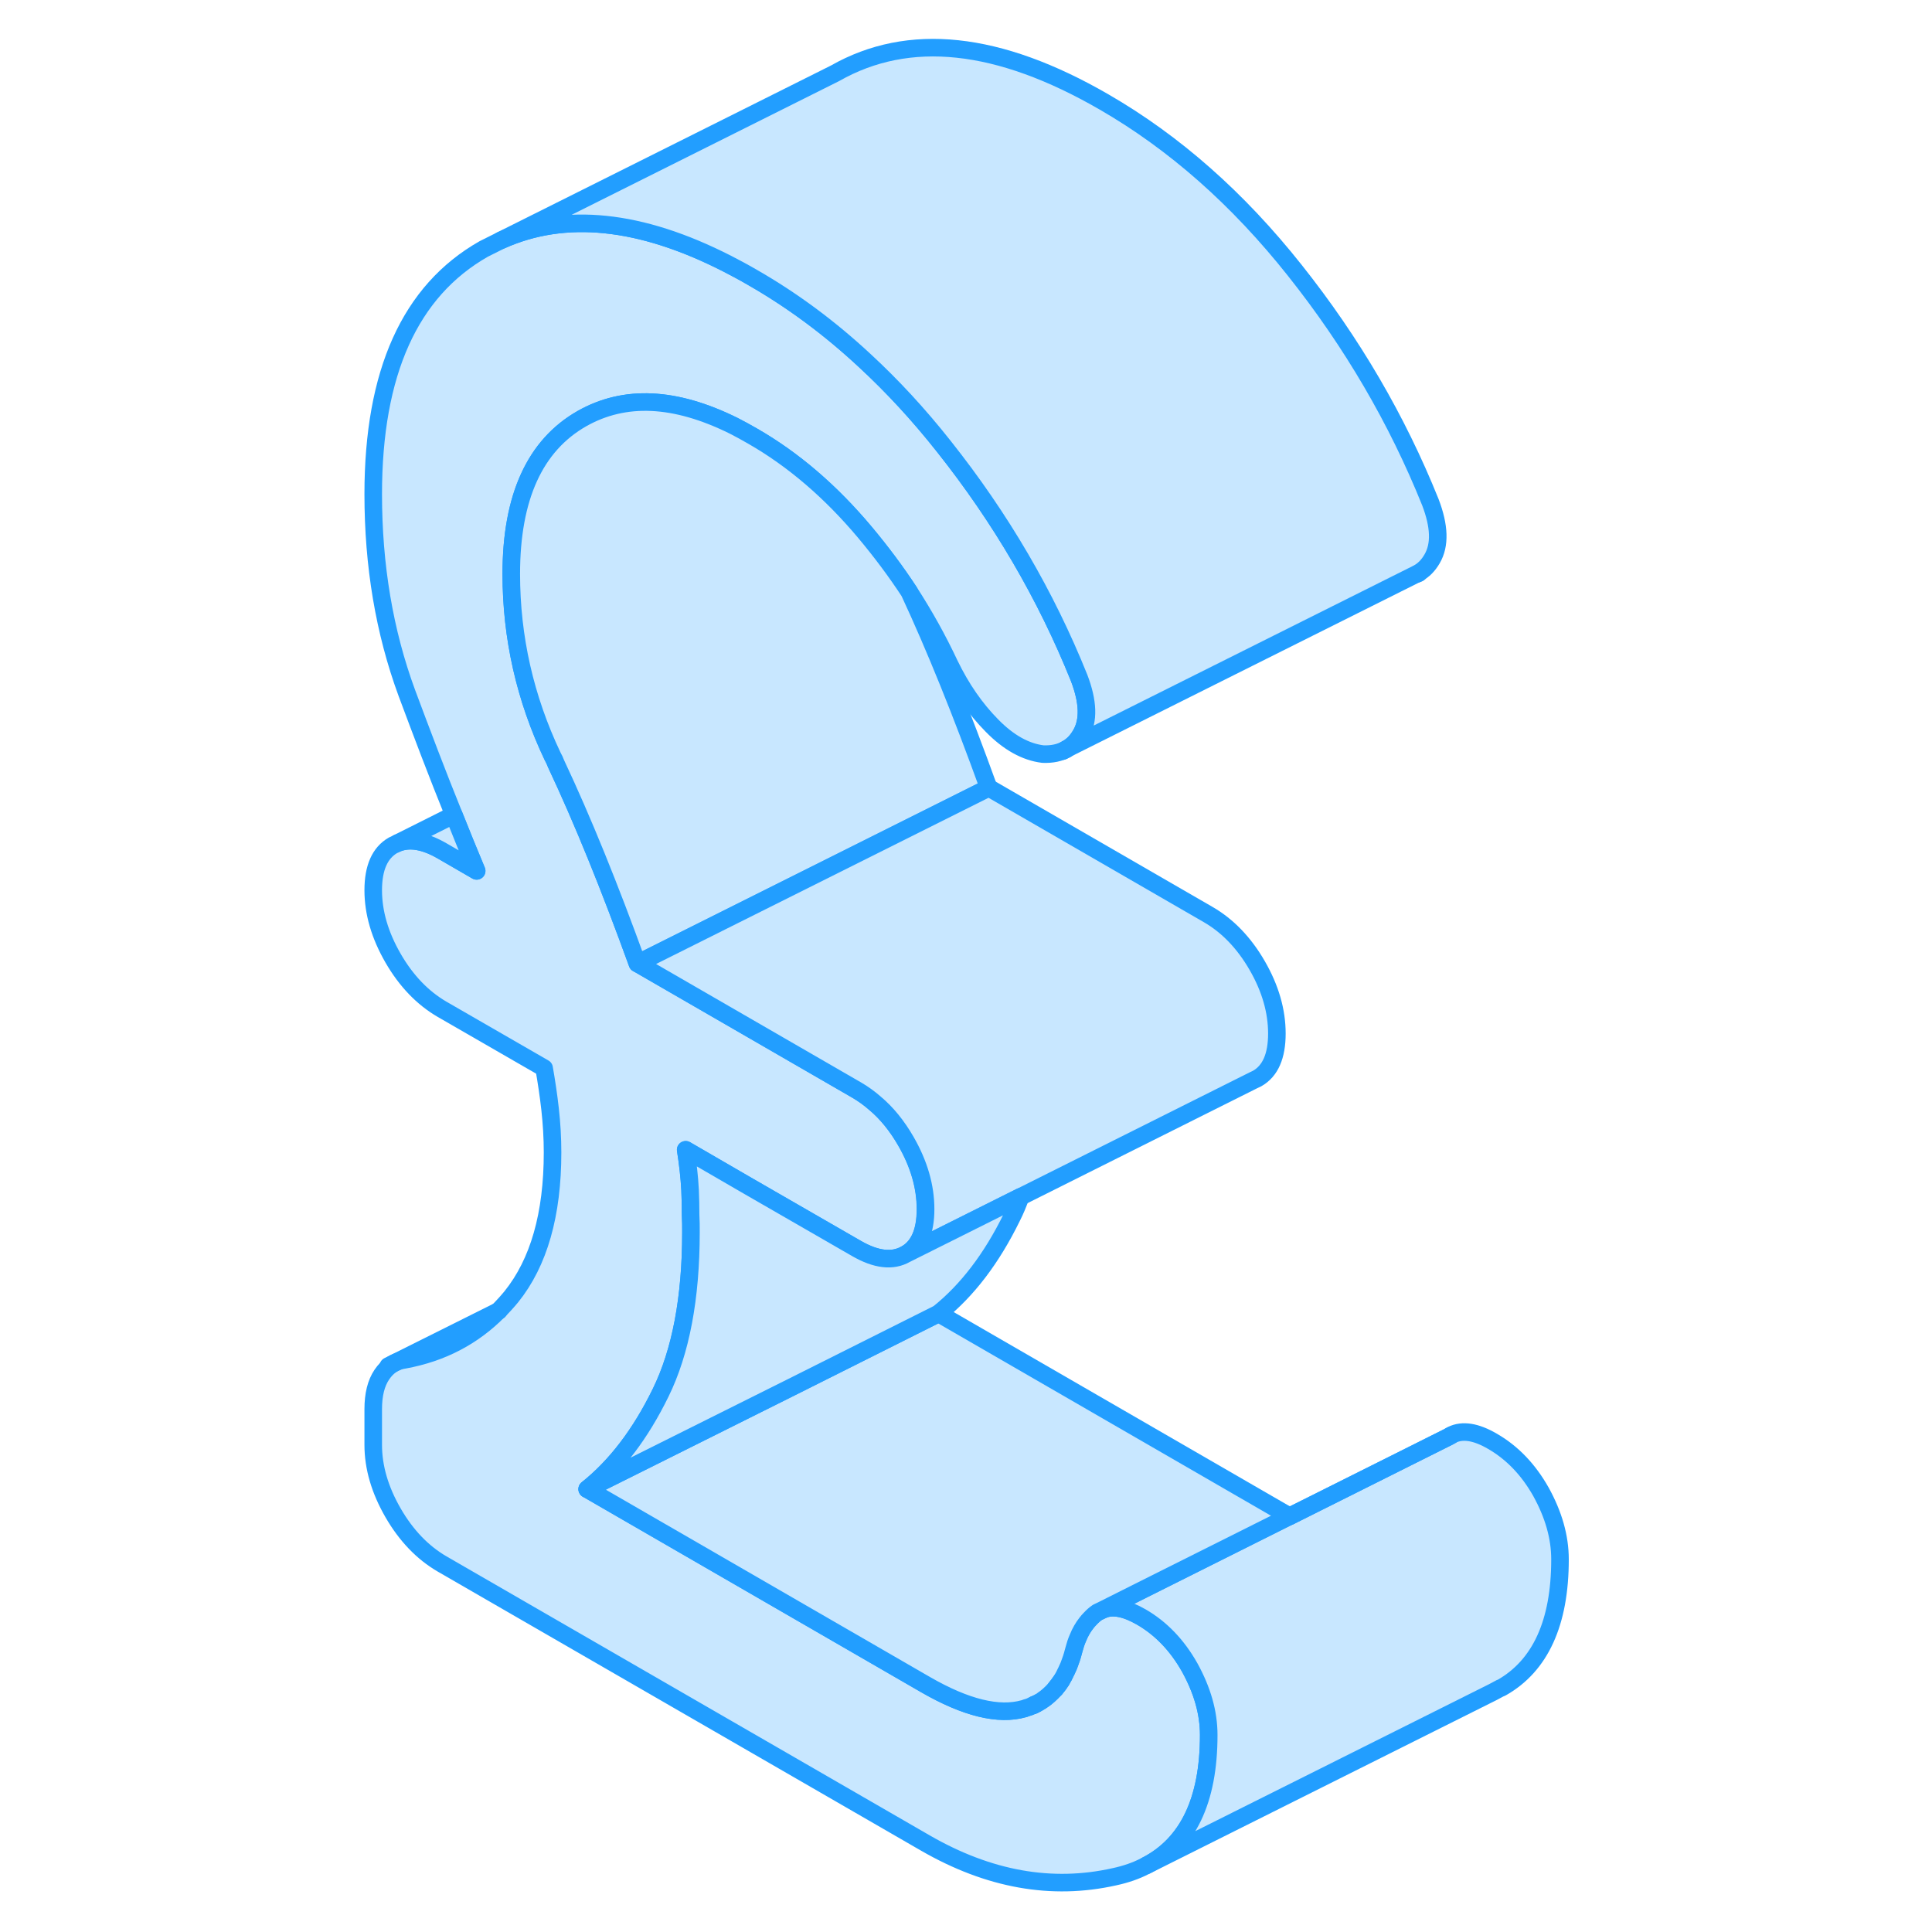<svg width="48" height="48" viewBox="0 0 72 110" fill="#c8e7ff" xmlns="http://www.w3.org/2000/svg" stroke-width="1px" stroke-linecap="round" stroke-linejoin="round"><path d="M49.82 98.785C49.82 102.515 48.63 104.985 46.28 106.205H46.27L46.2 106.245C45.68 106.515 45.1 106.715 44.45 106.855C40.88 107.655 37.3 107.015 33.69 104.935L6.17 89.045C5.07 88.405 4.13 87.435 3.38 86.135C2.63 84.835 2.25 83.545 2.25 82.265V80.235C2.25 79.405 2.41 78.755 2.74 78.265C3.07 77.775 3.5 77.495 4.02 77.425C6.15 77.035 7.93 76.105 9.39 74.625H9.4C9.64 74.375 9.88 74.115 10.11 73.835C11.68 71.885 12.46 69.145 12.46 65.615C12.46 64.785 12.41 63.965 12.32 63.155C12.23 62.345 12.11 61.565 11.98 60.815L6.17 57.465C5.07 56.825 4.13 55.855 3.38 54.555C2.63 53.255 2.25 51.965 2.25 50.685C2.25 49.405 2.63 48.555 3.38 48.125L3.52 48.065L3.63 48.005C4.34 47.725 5.18 47.875 6.17 48.445L8.14 49.585C7.7 48.535 7.27 47.475 6.84 46.395C5.92 44.125 5.04 41.805 4.16 39.445C2.88 35.965 2.25 32.195 2.25 28.135C2.25 21.215 4.34 16.565 8.54 14.175L9.52 13.685C13.16 12.045 17.46 12.485 22.41 15.015C22.88 15.255 23.38 15.525 23.86 15.805C26.11 17.095 28.23 18.665 30.23 20.525C31.8 21.975 33.3 23.595 34.73 25.405C37.98 29.495 40.55 33.895 42.44 38.595C42.96 39.955 43 41.025 42.54 41.815C42.32 42.195 42.05 42.475 41.7 42.655C41.34 42.865 40.89 42.955 40.38 42.935C39.39 42.815 38.42 42.275 37.48 41.315C36.53 40.355 35.73 39.195 35.07 37.835C34.4 36.405 33.63 35.025 32.77 33.695C32.01 32.535 31.17 31.415 30.26 30.325C28.3 27.985 26.16 26.155 23.86 24.835C23.5 24.625 23.13 24.425 22.78 24.245C19.43 22.585 16.57 22.455 14.13 23.835C11.45 25.365 10.11 28.315 10.11 32.675C10.11 36.285 10.89 39.745 12.46 43.055C12.54 43.195 12.61 43.345 12.66 43.485C14.18 46.715 15.71 50.495 17.29 54.855L29.77 62.065C30.13 62.275 30.48 62.525 30.81 62.815C31.48 63.375 32.07 64.105 32.57 64.975C33.32 66.275 33.69 67.565 33.69 68.845C33.69 70.125 33.32 70.975 32.57 71.405C31.82 71.835 30.88 71.725 29.77 71.085L23.61 67.535L20.04 65.465C20.16 66.225 20.25 66.985 20.29 67.755C20.31 68.215 20.32 68.685 20.32 69.165C20.34 69.495 20.34 69.825 20.34 70.155C20.34 73.905 19.76 76.965 18.61 79.305C17.46 81.655 16.07 83.475 14.43 84.785L33.69 95.915C35.98 97.235 37.85 97.695 39.29 97.285C39.33 97.275 39.37 97.265 39.4 97.245C39.52 97.215 39.64 97.175 39.75 97.115C39.77 97.115 39.79 97.105 39.81 97.095H39.82C39.88 97.065 39.94 97.045 40 97.005C40.02 96.995 40.04 96.995 40.05 96.975C40.1 96.955 40.15 96.935 40.19 96.895C40.22 96.885 40.25 96.865 40.28 96.845C40.29 96.835 40.3 96.835 40.31 96.825C40.32 96.815 40.34 96.805 40.35 96.795C40.47 96.725 40.59 96.625 40.7 96.525C40.83 96.405 40.96 96.285 41.08 96.145C41.08 96.145 41.08 96.135 41.09 96.135C41.21 95.995 41.32 95.845 41.42 95.685C41.52 95.525 41.61 95.355 41.69 95.175C41.7 95.155 41.71 95.145 41.71 95.135C41.8 94.955 41.88 94.765 41.94 94.575C42.02 94.365 42.08 94.145 42.14 93.915C42.2 93.685 42.27 93.465 42.36 93.265C42.49 92.935 42.66 92.645 42.85 92.405C42.91 92.325 42.98 92.245 43.05 92.175C43.18 92.035 43.32 91.905 43.47 91.805L43.51 91.785L43.82 91.635C44.39 91.415 45.11 91.565 45.98 92.065C47.09 92.705 48.02 93.665 48.74 94.945C49.45 96.235 49.82 97.505 49.82 98.785Z" stroke="#229EFF" stroke-linejoin="round"/><path d="M40 97.005C39.94 97.045 39.88 97.065 39.82 97.095C39.84 97.085 39.86 97.075 39.88 97.055C39.92 97.045 39.96 97.025 40 97.005Z" stroke="#229EFF" stroke-linejoin="round"/><path d="M41.09 96.135L41.08 96.145" stroke="#229EFF" stroke-linejoin="round"/><path d="M37.29 44.855L17.29 54.855C15.71 50.495 14.18 46.715 12.66 43.485C12.61 43.345 12.54 43.195 12.46 43.055C10.89 39.745 10.11 36.285 10.11 32.675C10.11 28.315 11.45 25.365 14.13 23.835C16.57 22.455 19.43 22.585 22.78 24.245C23.13 24.425 23.5 24.625 23.86 24.835C26.16 26.155 28.3 27.985 30.26 30.325C31.17 31.415 32.01 32.535 32.77 33.695C34.25 36.875 35.75 40.595 37.29 44.855Z" stroke="#229EFF" stroke-linejoin="round"/><path d="M69.82 88.785C69.82 92.395 68.7 94.835 66.5 96.085C66.48 96.105 66.44 96.115 66.42 96.115L66.01 96.335L46.28 106.205C48.63 104.985 49.82 102.515 49.82 98.785C49.82 97.505 49.45 96.235 48.74 94.945C48.02 93.665 47.09 92.705 45.98 92.065C45.111 91.565 44.39 91.415 43.82 91.635L46.05 90.515L54.42 86.325H54.43L63.48 81.805C63.48 81.805 63.53 81.775 63.55 81.755L63.62 81.715H63.63L63.66 81.695C64.27 81.395 65.04 81.515 65.981 82.065C67.091 82.705 68.02 83.665 68.74 84.945C69.45 86.235 69.82 87.505 69.82 88.785Z" stroke="#229EFF" stroke-linejoin="round"/><path d="M54.43 86.325L46.06 90.515L43.83 91.635L43.52 91.785L43.48 91.805C43.331 91.905 43.19 92.035 43.06 92.175C42.99 92.245 42.92 92.325 42.86 92.405C42.67 92.645 42.5 92.935 42.37 93.265C42.28 93.465 42.21 93.685 42.15 93.915C42.09 94.145 42.03 94.365 41.95 94.575C41.89 94.765 41.81 94.955 41.721 95.135C41.721 95.145 41.71 95.155 41.7 95.175C41.62 95.355 41.53 95.525 41.43 95.685C41.32 95.845 41.21 95.995 41.09 96.135C40.97 96.285 40.84 96.405 40.71 96.525C40.6 96.625 40.48 96.715 40.36 96.795C40.35 96.805 40.33 96.815 40.32 96.825C40.32 96.835 40.3 96.835 40.29 96.845C40.26 96.865 40.23 96.885 40.2 96.895C40.16 96.925 40.11 96.955 40.06 96.975C40.05 96.975 40.03 96.995 40.01 97.005C39.97 97.025 39.93 97.045 39.89 97.055C39.87 97.075 39.85 97.085 39.83 97.095H39.82C39.82 97.095 39.78 97.115 39.76 97.115C39.65 97.175 39.53 97.215 39.41 97.245C39.38 97.265 39.34 97.275 39.3 97.285C37.86 97.695 35.99 97.235 33.7 95.915L14.44 84.785L26.08 78.975L34.44 74.785L53.7 85.915C53.95 86.065 54.19 86.195 54.43 86.325Z" stroke="#229EFF" stroke-linejoin="round"/><path d="M39.88 97.055C39.88 97.055 39.96 97.025 40 97.005C39.94 97.045 39.88 97.065 39.82 97.095C39.84 97.085 39.86 97.075 39.88 97.055Z" stroke="#229EFF" stroke-linejoin="round"/><path d="M41.43 95.685C41.33 95.845 41.22 95.995 41.1 96.135C41.09 96.135 41.09 96.145 41.09 96.145C41.21 95.995 41.32 95.845 41.43 95.685Z" stroke="#229EFF" stroke-linejoin="round"/><path d="M8.14 49.585L6.17 48.445C5.18 47.875 4.34 47.725 3.63 48.005L6.84 46.395C7.27 47.475 7.7 48.535 8.14 49.585Z" stroke="#229EFF" stroke-linejoin="round"/><path d="M62.54 31.815C62.32 32.195 62.05 32.475 61.7 32.655L41.7 42.655C42.05 42.475 42.32 42.195 42.54 41.815C43 41.025 42.96 39.955 42.44 38.595C40.55 33.895 37.98 29.495 34.73 25.405C33.3 23.595 31.8 21.975 30.23 20.525C28.23 18.665 26.11 17.095 23.86 15.805C23.38 15.525 22.88 15.255 22.41 15.015C17.46 12.485 13.159 12.045 9.52 13.685L28.54 4.175C32.74 1.785 37.84 2.325 43.86 5.805C47.86 8.115 51.49 11.315 54.73 15.405C57.98 19.495 60.55 23.895 62.44 28.595C62.96 29.955 63 31.025 62.54 31.815Z" stroke="#229EFF" stroke-linejoin="round"/><path d="M61.78 32.635L61.71 32.665" stroke="#229EFF" stroke-linejoin="round"/><path d="M41.71 42.665L41.51 42.765" stroke="#229EFF" stroke-linejoin="round"/><path d="M53.7 58.845C53.7 60.125 53.33 60.975 52.58 61.405L52.35 61.515L39.12 68.135L32.58 71.405C33.33 70.975 33.7 70.125 33.7 68.845C33.7 67.565 33.33 66.275 32.58 64.975C32.08 64.105 31.49 63.375 30.82 62.815C30.49 62.525 30.14 62.275 29.78 62.065L17.3 54.855L37.3 44.855L49.78 52.065C50.89 52.705 51.83 53.675 52.58 54.975C53.33 56.275 53.7 57.565 53.7 58.845Z" stroke="#229EFF" stroke-linejoin="round"/><path d="M39.11 68.135C38.96 68.545 38.8 68.935 38.61 69.305C37.46 71.655 36.07 73.475 34.43 74.785L26.07 78.975L14.43 84.785C16.07 83.475 17.46 81.655 18.61 79.305C19.76 76.965 20.34 73.905 20.34 70.155C20.34 69.825 20.34 69.495 20.32 69.165C20.32 68.685 20.31 68.215 20.29 67.755C20.25 66.985 20.16 66.225 20.04 65.465L23.61 67.535L29.77 71.085C30.88 71.725 31.82 71.835 32.57 71.405L39.11 68.135Z" stroke="#229EFF" stroke-linejoin="round"/><path d="M9.4 74.635L3.11 77.775" stroke="#229EFF" stroke-linejoin="round"/><path d="M63.63 81.725L54.43 86.335" stroke="#229EFF" stroke-linejoin="round"/></svg>